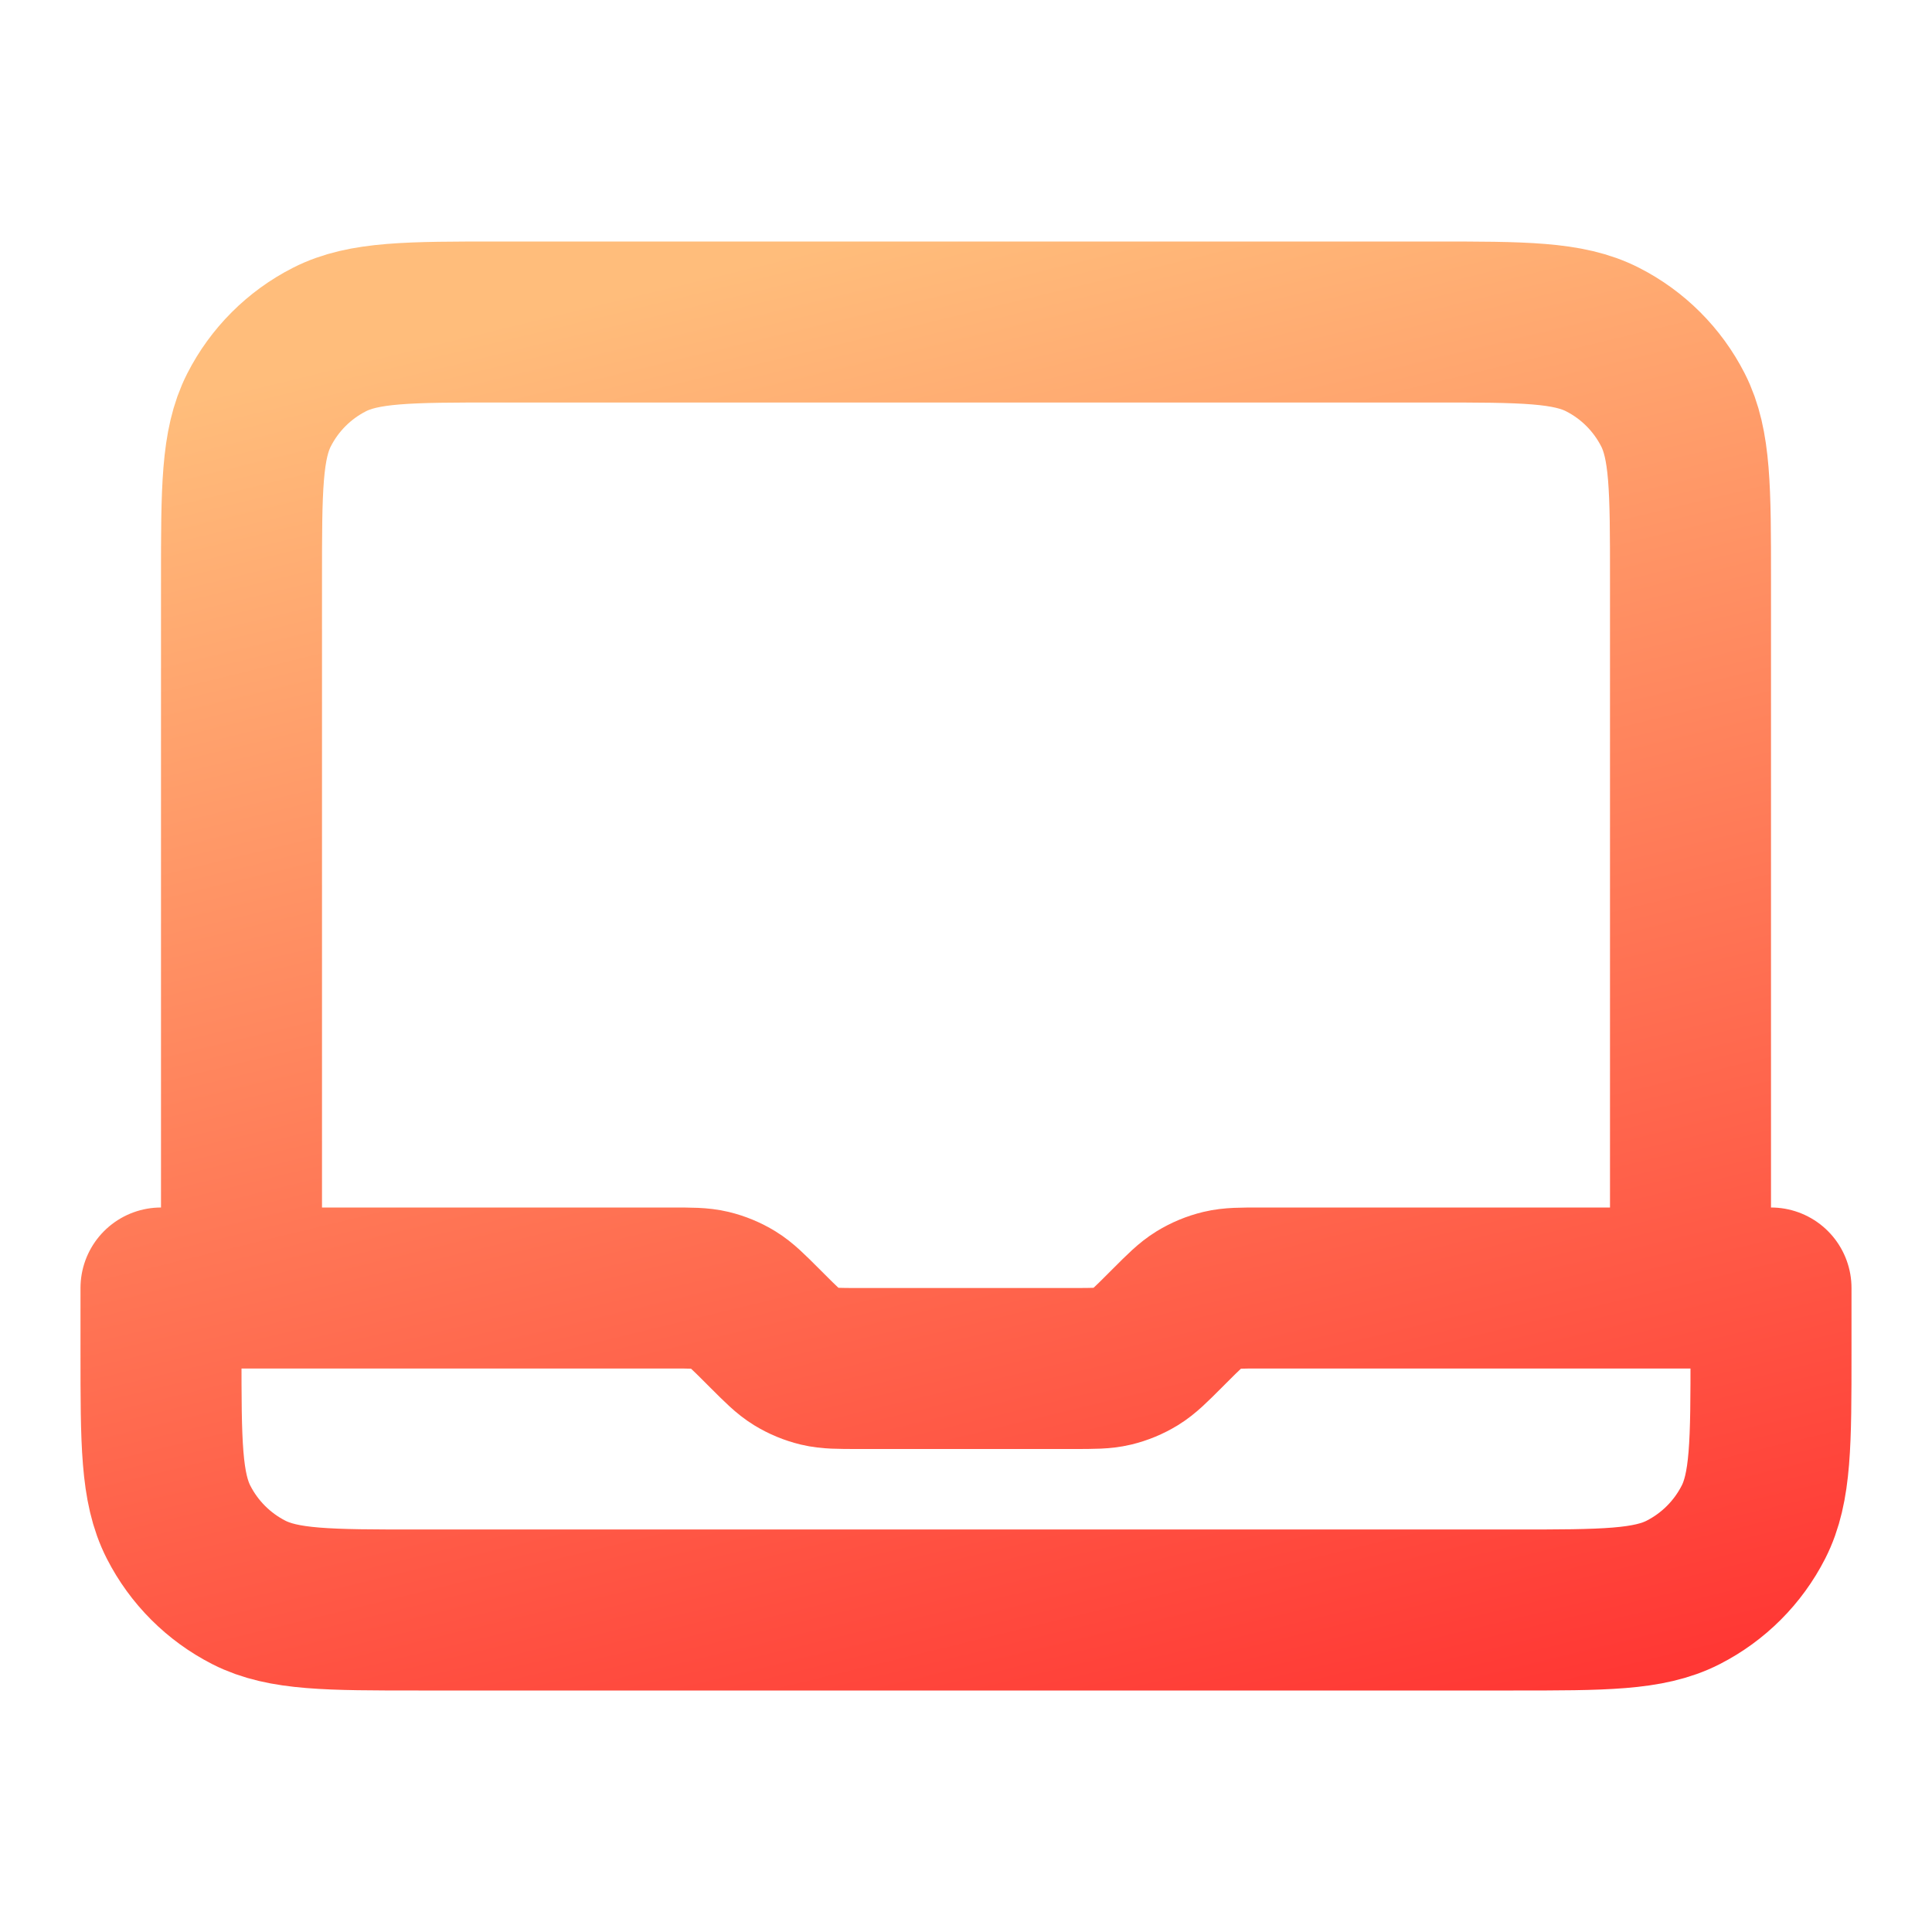 <svg width="123" height="123" viewBox="0 0 123 123" fill="none" xmlns="http://www.w3.org/2000/svg">
<path d="M107.625 82V36.9C107.625 31.16 107.625 28.289 106.508 26.097C105.525 24.168 103.957 22.6 102.028 21.617C99.836 20.5 96.966 20.5 91.225 20.5H31.775C26.034 20.5 23.164 20.5 20.972 21.617C19.043 22.6 17.475 24.168 16.492 26.097C15.375 28.289 15.375 31.16 15.375 36.9V82M112.75 82V86.1C112.75 91.841 112.75 94.711 111.633 96.903C110.65 98.832 109.082 100.4 107.153 101.383C104.961 102.5 102.091 102.5 96.35 102.5H26.65C20.91 102.5 18.039 102.5 15.847 101.383C13.918 100.4 12.35 98.832 11.367 96.903C10.25 94.711 10.25 91.841 10.25 86.1V82H42.728C43.982 82 44.609 82 45.199 82.141C45.721 82.267 46.221 82.474 46.68 82.755C47.197 83.072 47.64 83.516 48.527 84.402L48.848 84.723C49.735 85.609 50.178 86.053 50.695 86.37C51.154 86.651 51.653 86.858 52.177 86.984C52.767 87.125 53.393 87.125 54.646 87.125H68.354C69.607 87.125 70.234 87.125 70.823 86.984C71.347 86.858 71.846 86.651 72.305 86.37C72.822 86.053 73.266 85.609 74.152 84.723L74.473 84.402C75.359 83.516 75.803 83.072 76.32 82.755C76.779 82.474 77.278 82.267 77.802 82.141C78.391 82 79.018 82 80.271 82H112.75Z" stroke="url(#paint0_linear_1339_3890)" stroke-width="10.25" stroke-linecap="round" stroke-linejoin="round"/>
<defs>
<linearGradient id="paint0_linear_1339_3890" x1="32.214" y1="20.5" x2="57.346" y2="123.805" gradientUnits="userSpaceOnUse">
<stop stop-color="#FFBD7B"/>
<stop offset="1" stop-color="#FF3030"/>
</linearGradient>
</defs>
</svg>
